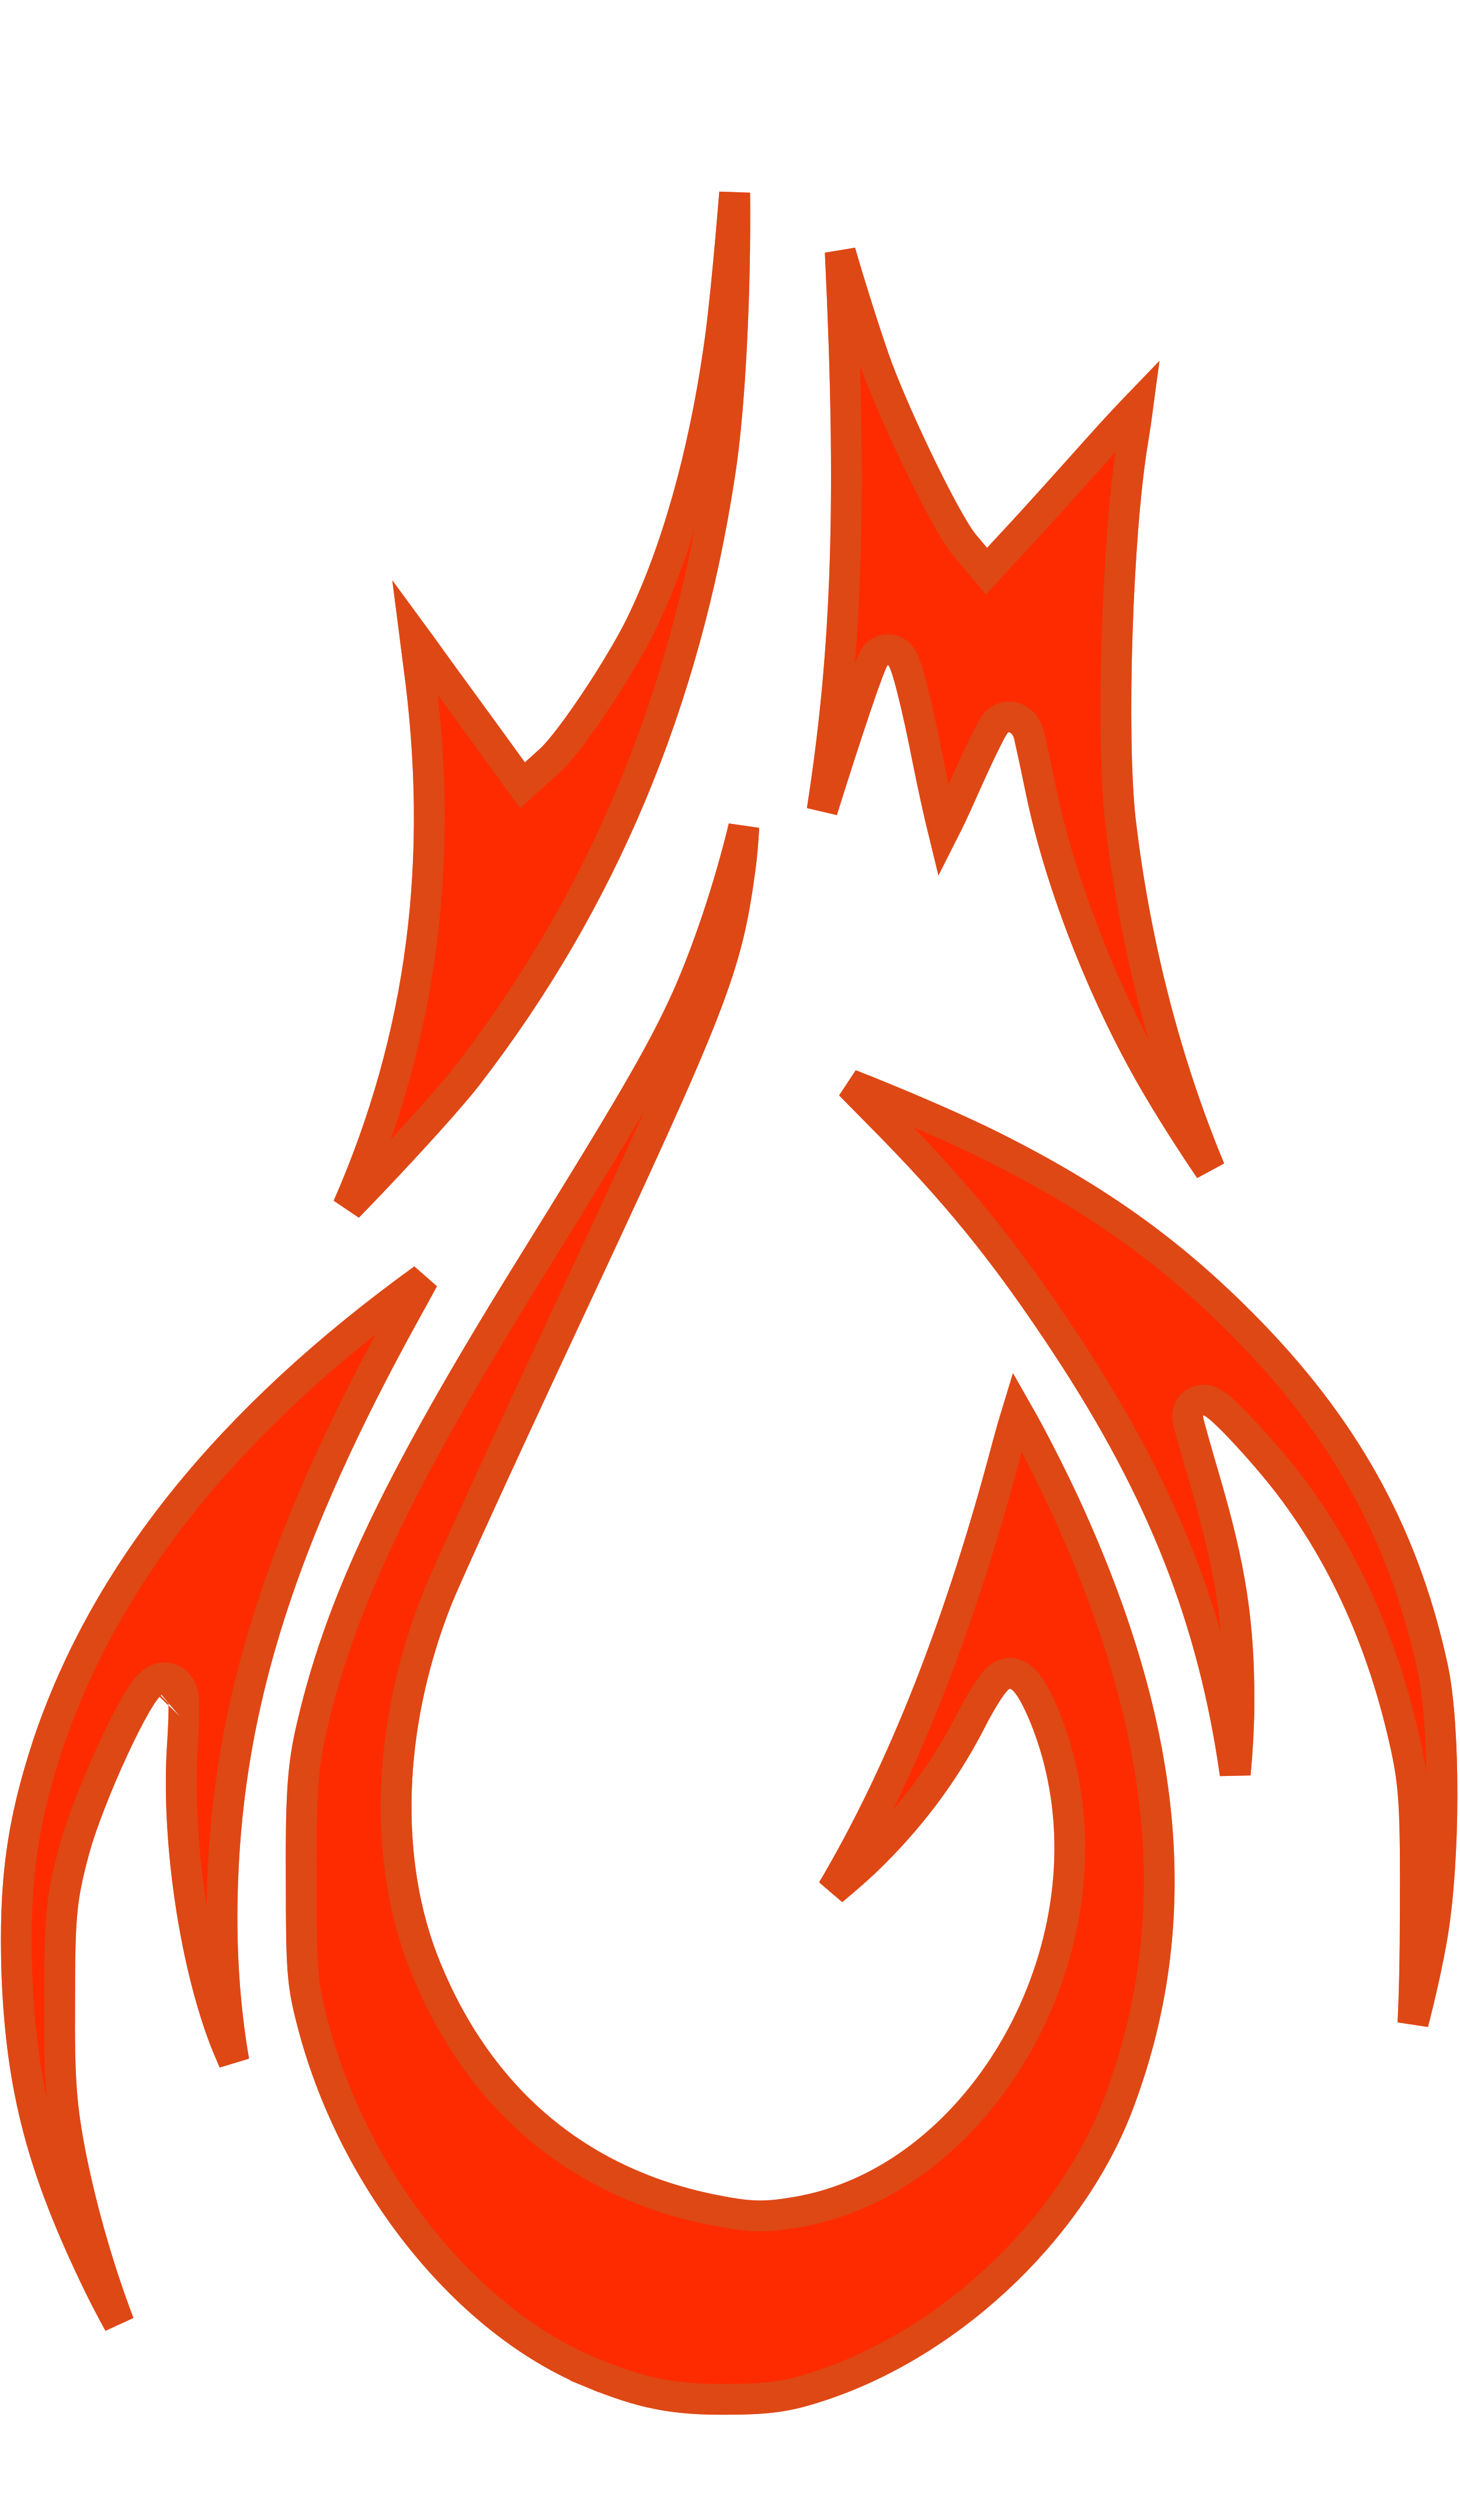 <svg width="284" height="486" viewBox="0 0 284 486" fill="none" xmlns="http://www.w3.org/2000/svg">
<path d="M99.671 149.961L93.874 141.965C93.874 141.964 93.873 141.964 93.873 141.963C92.932 140.669 91.802 139.124 90.596 137.473C87.729 133.551 84.426 129.031 82.165 125.852C81.653 125.15 81.179 124.499 80.738 123.899C80.914 125.286 81.127 126.879 81.372 128.694C86.641 166.948 82.233 201.357 67.656 234.614C69.193 233.04 70.829 231.34 72.501 229.582C79.836 221.872 87.684 213.226 90.827 209.164C116.998 175.29 133.207 136.772 140.034 91.948L140.036 91.939C142.036 79.079 143.111 56.534 142.909 37.489C141.902 49.838 140.73 61.98 139.868 67.639C136.837 88.745 131.469 107.666 124.491 121.826L124.487 121.834L124.483 121.842C122.406 125.997 119.106 131.437 115.883 136.266C112.708 141.022 109.399 145.5 107.292 147.55L107.252 147.589L107.211 147.626L104.111 150.426L101.632 152.665L99.671 149.961Z" fill="#FF2B00"/>
<path d="M99.671 149.961L93.874 141.965C93.874 141.964 93.873 141.964 93.873 141.963C92.932 140.669 91.802 139.124 90.596 137.473C87.729 133.551 84.426 129.031 82.165 125.852C81.653 125.15 81.179 124.499 80.738 123.899C80.914 125.286 81.127 126.879 81.372 128.694C86.641 166.948 82.233 201.357 67.656 234.614C69.193 233.04 70.829 231.34 72.501 229.582C79.836 221.872 87.684 213.226 90.827 209.164C116.998 175.29 133.207 136.772 140.034 91.948L140.036 91.939C142.036 79.079 143.111 56.534 142.909 37.489C141.902 49.838 140.73 61.98 139.868 67.639C136.837 88.745 131.469 107.666 124.491 121.826L124.487 121.834L124.483 121.842C122.406 125.997 119.106 131.437 115.883 136.266C112.708 141.022 109.399 145.5 107.292 147.55L107.252 147.589L107.211 147.626L104.111 150.426L101.632 152.665L99.671 149.961Z" stroke="#FF0000" stroke-width="6"/>
<path d="M99.671 149.961L93.874 141.965C93.874 141.964 93.873 141.964 93.873 141.963C92.932 140.669 91.802 139.124 90.596 137.473C87.729 133.551 84.426 129.031 82.165 125.852C81.653 125.15 81.179 124.499 80.738 123.899C80.914 125.286 81.127 126.879 81.372 128.694C86.641 166.948 82.233 201.357 67.656 234.614C69.193 233.04 70.829 231.34 72.501 229.582C79.836 221.872 87.684 213.226 90.827 209.164C116.998 175.29 133.207 136.772 140.034 91.948L140.036 91.939C142.036 79.079 143.111 56.534 142.909 37.489C141.902 49.838 140.73 61.98 139.868 67.639C136.837 88.745 131.469 107.666 124.491 121.826L124.487 121.834L124.483 121.842C122.406 125.997 119.106 131.437 115.883 136.266C112.708 141.022 109.399 145.5 107.292 147.55L107.252 147.589L107.211 147.626L104.111 150.426L101.632 152.665L99.671 149.961Z" stroke="#BD9429" stroke-opacity="0.49" stroke-width="6"/>
<path d="M170.681 71.625C168.853 66.599 165.737 56.888 163.445 48.979C165.741 96.364 164.873 125.984 159.922 157.55C162.348 149.792 164.642 142.718 166.421 137.463C167.368 134.665 168.177 132.36 168.787 130.737C169.088 129.932 169.357 129.252 169.579 128.751C169.685 128.511 169.811 128.24 169.948 127.998C170.012 127.886 170.129 127.688 170.295 127.479C170.378 127.376 170.528 127.199 170.746 127.016C170.905 126.883 171.285 126.586 171.862 126.419C172.77 126.153 173.579 126.362 174.104 126.625C174.595 126.87 174.911 127.191 175.066 127.364C175.379 127.714 175.575 128.08 175.672 128.272C175.894 128.708 176.092 129.239 176.265 129.751C176.626 130.819 177.046 132.314 177.495 134.088C178.4 137.656 179.486 142.585 180.543 148.017C181.603 153.27 182.66 158.06 183.53 161.609C184.513 159.672 185.626 157.33 186.759 154.782C188.365 151.167 189.904 147.811 191.11 145.309C191.711 144.064 192.243 143 192.668 142.214C192.877 141.826 193.083 141.463 193.273 141.164C193.366 141.018 193.485 140.841 193.621 140.668L193.628 140.659C193.707 140.558 194.032 140.142 194.556 139.828L194.763 139.704L194.986 139.615C197.114 138.763 198.693 140.188 199.251 140.922C199.86 141.724 200.189 142.699 200.346 143.623C200.677 145.073 201.657 149.586 202.538 153.895C206.366 172.343 215.235 194.728 225.674 212.159L225.68 212.169C228.587 217.067 232.005 222.388 235.348 227.32C226.666 206.435 220.718 183.231 217.921 159.451L217.919 159.44L217.918 159.429C216.086 142.838 217.299 103.965 220.34 85.71C220.752 83.205 221.102 80.841 221.374 78.78C219.271 80.959 216.728 83.692 214.036 86.7C207.273 94.259 200.05 102.286 197.887 104.554L194.202 108.537L191.892 111.035L189.703 108.43L187.603 105.93L187.6 105.927C186.618 104.754 185.35 102.673 184.013 100.267C182.633 97.787 181.059 94.739 179.456 91.471C176.256 84.944 172.889 77.431 170.696 71.667L170.688 71.646L170.681 71.625Z" fill="#FF2B00"/>
<path d="M170.681 71.625C168.853 66.599 165.737 56.888 163.445 48.979C165.741 96.364 164.873 125.984 159.922 157.55C162.348 149.792 164.642 142.718 166.421 137.463C167.368 134.665 168.177 132.36 168.787 130.737C169.088 129.932 169.357 129.252 169.579 128.751C169.685 128.511 169.811 128.24 169.948 127.998C170.012 127.886 170.129 127.688 170.295 127.479C170.378 127.376 170.528 127.199 170.746 127.016C170.905 126.883 171.285 126.586 171.862 126.419C172.77 126.153 173.579 126.362 174.104 126.625C174.595 126.87 174.911 127.191 175.066 127.364C175.379 127.714 175.575 128.08 175.672 128.272C175.894 128.708 176.092 129.239 176.265 129.751C176.626 130.819 177.046 132.314 177.495 134.088C178.4 137.656 179.486 142.585 180.543 148.017C181.603 153.27 182.66 158.06 183.53 161.609C184.513 159.672 185.626 157.33 186.759 154.782C188.365 151.167 189.904 147.811 191.11 145.309C191.711 144.064 192.243 143 192.668 142.214C192.877 141.826 193.083 141.463 193.273 141.164C193.366 141.018 193.485 140.841 193.621 140.668L193.628 140.659C193.707 140.558 194.032 140.142 194.556 139.828L194.763 139.704L194.986 139.615C197.114 138.763 198.693 140.188 199.251 140.922C199.86 141.724 200.189 142.699 200.346 143.623C200.677 145.073 201.657 149.586 202.538 153.895C206.366 172.343 215.235 194.728 225.674 212.159L225.68 212.169C228.587 217.067 232.005 222.388 235.348 227.32C226.666 206.435 220.718 183.231 217.921 159.451L217.919 159.44L217.918 159.429C216.086 142.838 217.299 103.965 220.34 85.71C220.752 83.205 221.102 80.841 221.374 78.78C219.271 80.959 216.728 83.692 214.036 86.7C207.273 94.259 200.05 102.286 197.887 104.554L194.202 108.537L191.892 111.035L189.703 108.43L187.603 105.93L187.6 105.927C186.618 104.754 185.35 102.673 184.013 100.267C182.633 97.787 181.059 94.739 179.456 91.471C176.256 84.944 172.889 77.431 170.696 71.667L170.688 71.646L170.681 71.625Z" stroke="#FF0000" stroke-width="6"/>
<path d="M170.681 71.625C168.853 66.599 165.737 56.888 163.445 48.979C165.741 96.364 164.873 125.984 159.922 157.55C162.348 149.792 164.642 142.718 166.421 137.463C167.368 134.665 168.177 132.36 168.787 130.737C169.088 129.932 169.357 129.252 169.579 128.751C169.685 128.511 169.811 128.24 169.948 127.998C170.012 127.886 170.129 127.688 170.295 127.479C170.378 127.376 170.528 127.199 170.746 127.016C170.905 126.883 171.285 126.586 171.862 126.419C172.77 126.153 173.579 126.362 174.104 126.625C174.595 126.87 174.911 127.191 175.066 127.364C175.379 127.714 175.575 128.08 175.672 128.272C175.894 128.708 176.092 129.239 176.265 129.751C176.626 130.819 177.046 132.314 177.495 134.088C178.4 137.656 179.486 142.585 180.543 148.017C181.603 153.27 182.66 158.06 183.53 161.609C184.513 159.672 185.626 157.33 186.759 154.782C188.365 151.167 189.904 147.811 191.11 145.309C191.711 144.064 192.243 143 192.668 142.214C192.877 141.826 193.083 141.463 193.273 141.164C193.366 141.018 193.485 140.841 193.621 140.668L193.628 140.659C193.707 140.558 194.032 140.142 194.556 139.828L194.763 139.704L194.986 139.615C197.114 138.763 198.693 140.188 199.251 140.922C199.86 141.724 200.189 142.699 200.346 143.623C200.677 145.073 201.657 149.586 202.538 153.895C206.366 172.343 215.235 194.728 225.674 212.159L225.68 212.169C228.587 217.067 232.005 222.388 235.348 227.32C226.666 206.435 220.718 183.231 217.921 159.451L217.919 159.44L217.918 159.429C216.086 142.838 217.299 103.965 220.34 85.71C220.752 83.205 221.102 80.841 221.374 78.78C219.271 80.959 216.728 83.692 214.036 86.7C207.273 94.259 200.05 102.286 197.887 104.554L194.202 108.537L191.892 111.035L189.703 108.43L187.603 105.93L187.6 105.927C186.618 104.754 185.35 102.673 184.013 100.267C182.633 97.787 181.059 94.739 179.456 91.471C176.256 84.944 172.889 77.431 170.696 71.667L170.688 71.646L170.681 71.625Z" stroke="#BD9429" stroke-opacity="0.49" stroke-width="6"/>
<path d="M114.846 461.128C124.89 465.281 130.992 466.496 141.472 466.4L141.486 466.4H141.5C148.901 466.4 152.776 465.919 158.097 464.239L158.106 464.236L158.116 464.233C183.851 456.3 207.737 434.15 217.302 409.619C230.347 375.639 227.921 339.679 209.154 297.008L209.151 297.001L209.148 296.994C206.737 291.434 203.349 284.558 200.427 279.073C199.506 277.344 198.64 275.77 197.872 274.428C197.296 276.302 196.649 278.552 195.999 280.972C186.827 315.705 175.729 344.034 161.925 367.445C163.997 365.736 166.154 363.863 168.144 362.015C176.605 353.94 183.392 345.014 188.627 334.937C189.815 332.564 191.042 330.418 192.066 328.856C192.57 328.086 193.074 327.382 193.535 326.851C193.752 326.602 194.059 326.273 194.43 325.996C194.611 325.86 194.931 325.642 195.364 325.485C195.756 325.343 196.54 325.148 197.447 325.453C198.416 325.769 199.085 326.431 199.432 326.81C199.864 327.282 200.259 327.84 200.612 328.403C201.324 329.538 202.051 330.994 202.74 332.581C204.12 335.762 205.479 339.785 206.324 343.528C210.768 362.522 206.621 382.654 197.107 398.728C187.6 414.788 172.524 427.128 154.795 430.059C151.769 430.572 149.467 430.833 146.961 430.748C144.487 430.664 141.934 430.246 138.412 429.542L138.403 429.54C112.27 424.23 93.183 407.915 82.823 382.536C74.375 361.884 75.287 335.576 84.901 311.119C86.384 307.219 97.641 282.703 109.782 256.73L109.783 256.729C138.937 194.412 141.302 188.15 143.928 169.091L143.929 169.085C144.284 166.537 144.532 163.671 144.683 160.772C141.951 172.156 137.705 184.935 133.436 194.43L133.433 194.438L133.429 194.445C128.634 204.954 122.622 215.225 103.149 246.583C76.599 289.401 65.722 312.647 60.233 337.629C58.906 343.989 58.5 349.621 58.6 365.481L58.6 365.491V365.5C58.6 374.738 58.652 379.796 58.989 383.652C59.316 387.404 59.914 390.032 61.096 394.415C69.304 424.609 90.973 451.253 114.846 461.128ZM114.846 461.128L113.7 463.9L114.846 461.128Z" fill="#FF2B00"/>
<path d="M114.846 461.128C124.89 465.281 130.992 466.496 141.472 466.4L141.486 466.4H141.5C148.901 466.4 152.776 465.919 158.097 464.239L158.106 464.236L158.116 464.233C183.851 456.3 207.737 434.15 217.302 409.619C230.347 375.639 227.921 339.679 209.154 297.008L209.151 297.001L209.148 296.994C206.737 291.434 203.349 284.558 200.427 279.073C199.506 277.344 198.64 275.77 197.872 274.428C197.296 276.302 196.649 278.552 195.999 280.972C186.827 315.705 175.729 344.034 161.925 367.445C163.997 365.736 166.154 363.863 168.144 362.015C176.605 353.94 183.392 345.014 188.627 334.937C189.815 332.564 191.042 330.418 192.066 328.856C192.57 328.086 193.074 327.382 193.535 326.851C193.752 326.602 194.059 326.273 194.43 325.996C194.611 325.86 194.931 325.642 195.364 325.485C195.756 325.343 196.54 325.148 197.447 325.453C198.416 325.769 199.085 326.431 199.432 326.81C199.864 327.282 200.259 327.84 200.612 328.403C201.324 329.538 202.051 330.994 202.74 332.581C204.12 335.762 205.479 339.785 206.324 343.528C210.768 362.522 206.621 382.654 197.107 398.728C187.6 414.788 172.524 427.128 154.795 430.059C151.769 430.572 149.467 430.833 146.961 430.748C144.487 430.664 141.934 430.246 138.412 429.542L138.403 429.54C112.27 424.23 93.183 407.915 82.823 382.536C74.375 361.884 75.287 335.576 84.901 311.119C86.384 307.219 97.641 282.703 109.782 256.73L109.783 256.729C138.937 194.412 141.302 188.15 143.928 169.091L143.929 169.085C144.284 166.537 144.532 163.671 144.683 160.772C141.951 172.156 137.705 184.935 133.436 194.43L133.433 194.438L133.429 194.445C128.634 204.954 122.622 215.225 103.149 246.583C76.599 289.401 65.722 312.647 60.233 337.629C58.906 343.989 58.5 349.621 58.6 365.481L58.6 365.491V365.5C58.6 374.738 58.652 379.796 58.989 383.652C59.316 387.404 59.914 390.032 61.096 394.415C69.304 424.609 90.973 451.253 114.846 461.128ZM114.846 461.128L113.7 463.9L114.846 461.128Z" stroke="#FF0000" stroke-width="6"/>
<path d="M114.846 461.128C124.89 465.281 130.992 466.496 141.472 466.4L141.486 466.4H141.5C148.901 466.4 152.776 465.919 158.097 464.239L158.106 464.236L158.116 464.233C183.851 456.3 207.737 434.15 217.302 409.619C230.347 375.639 227.921 339.679 209.154 297.008L209.151 297.001L209.148 296.994C206.737 291.434 203.349 284.558 200.427 279.073C199.506 277.344 198.64 275.77 197.872 274.428C197.296 276.302 196.649 278.552 195.999 280.972C186.827 315.705 175.729 344.034 161.925 367.445C163.997 365.736 166.154 363.863 168.144 362.015C176.605 353.94 183.392 345.014 188.627 334.937C189.815 332.564 191.042 330.418 192.066 328.856C192.57 328.086 193.074 327.382 193.535 326.851C193.752 326.602 194.059 326.273 194.43 325.996C194.611 325.86 194.931 325.642 195.364 325.485C195.756 325.343 196.54 325.148 197.447 325.453C198.416 325.769 199.085 326.431 199.432 326.81C199.864 327.282 200.259 327.84 200.612 328.403C201.324 329.538 202.051 330.994 202.74 332.581C204.12 335.762 205.479 339.785 206.324 343.528C210.768 362.522 206.621 382.654 197.107 398.728C187.6 414.788 172.524 427.128 154.795 430.059C151.769 430.572 149.467 430.833 146.961 430.748C144.487 430.664 141.934 430.246 138.412 429.542L138.403 429.54C112.27 424.23 93.183 407.915 82.823 382.536C74.375 361.884 75.287 335.576 84.901 311.119C86.384 307.219 97.641 282.703 109.782 256.73L109.783 256.729C138.937 194.412 141.302 188.15 143.928 169.091L143.929 169.085C144.284 166.537 144.532 163.671 144.683 160.772C141.951 172.156 137.705 184.935 133.436 194.43L133.433 194.438L133.429 194.445C128.634 204.954 122.622 215.225 103.149 246.583C76.599 289.401 65.722 312.647 60.233 337.629C58.906 343.989 58.5 349.621 58.6 365.481L58.6 365.491V365.5C58.6 374.738 58.652 379.796 58.989 383.652C59.316 387.404 59.914 390.032 61.096 394.415C69.304 424.609 90.973 451.253 114.846 461.128ZM114.846 461.128L113.7 463.9L114.846 461.128Z" stroke="#BD9429" stroke-opacity="0.49" stroke-width="6"/>
<path d="M250.992 288.889C261.581 302.871 268.943 319.375 273.225 338.335C275.212 347.013 275.4 351.442 275.3 372.506C275.3 380.242 275.143 387.343 274.865 393.281C276.403 387.307 277.794 381.085 278.64 376.01C279.854 368.678 280.475 358.655 280.488 348.971C280.5 339.263 279.9 330.163 278.764 324.615C273.383 299.484 262.559 279.186 243.937 259.778C228.993 244.245 214.176 233.442 192.858 222.783C186.662 219.685 176.947 215.47 168.758 212.184C167.587 211.714 166.451 211.265 165.365 210.842C167.067 212.573 168.951 214.482 170.932 216.489C186.274 231.932 195.699 243.589 207.707 261.852L207.707 261.853C226.182 289.975 236.034 314.932 240.268 344.844C240.718 340.173 241 335.094 241 330.5C241 315.524 239.352 304.908 234.62 288.64C233.669 285.388 232.791 282.352 232.15 280.076C231.83 278.94 231.565 277.98 231.378 277.271C231.286 276.92 231.208 276.611 231.15 276.365C231.122 276.244 231.094 276.114 231.07 275.991C231.063 275.951 231 275.644 231 275.3C231 274.906 231.072 274.11 231.663 273.354C232.33 272.5 233.247 272.21 233.925 272.17C234.517 272.134 234.987 272.274 235.218 272.354C235.482 272.446 235.702 272.557 235.859 272.644C236.42 272.955 237.005 273.431 237.491 273.853C238.547 274.772 239.943 276.157 241.452 277.748C244.485 280.947 248.209 285.23 250.988 288.884L250.992 288.889Z" fill="#FF2B00"/>
<path d="M250.992 288.889C261.581 302.871 268.943 319.375 273.225 338.335C275.212 347.013 275.4 351.442 275.3 372.506C275.3 380.242 275.143 387.343 274.865 393.281C276.403 387.307 277.794 381.085 278.64 376.01C279.854 368.678 280.475 358.655 280.488 348.971C280.5 339.263 279.9 330.163 278.764 324.615C273.383 299.484 262.559 279.186 243.937 259.778C228.993 244.245 214.176 233.442 192.858 222.783C186.662 219.685 176.947 215.47 168.758 212.184C167.587 211.714 166.451 211.265 165.365 210.842C167.067 212.573 168.951 214.482 170.932 216.489C186.274 231.932 195.699 243.589 207.707 261.852L207.707 261.853C226.182 289.975 236.034 314.932 240.268 344.844C240.718 340.173 241 335.094 241 330.5C241 315.524 239.352 304.908 234.62 288.64C233.669 285.388 232.791 282.352 232.15 280.076C231.83 278.94 231.565 277.98 231.378 277.271C231.286 276.92 231.208 276.611 231.15 276.365C231.122 276.244 231.094 276.114 231.07 275.991C231.063 275.951 231 275.644 231 275.3C231 274.906 231.072 274.11 231.663 273.354C232.33 272.5 233.247 272.21 233.925 272.17C234.517 272.134 234.987 272.274 235.218 272.354C235.482 272.446 235.702 272.557 235.859 272.644C236.42 272.955 237.005 273.431 237.491 273.853C238.547 274.772 239.943 276.157 241.452 277.748C244.485 280.947 248.209 285.23 250.988 288.884L250.992 288.889Z" stroke="#FF0000" stroke-width="6"/>
<path d="M250.992 288.889C261.581 302.871 268.943 319.375 273.225 338.335C275.212 347.013 275.4 351.442 275.3 372.506C275.3 380.242 275.143 387.343 274.865 393.281C276.403 387.307 277.794 381.085 278.64 376.01C279.854 368.678 280.475 358.655 280.488 348.971C280.5 339.263 279.9 330.163 278.764 324.615C273.383 299.484 262.559 279.186 243.937 259.778C228.993 244.245 214.176 233.442 192.858 222.783C186.662 219.685 176.947 215.47 168.758 212.184C167.587 211.714 166.451 211.265 165.365 210.842C167.067 212.573 168.951 214.482 170.932 216.489C186.274 231.932 195.699 243.589 207.707 261.852L207.707 261.853C226.182 289.975 236.034 314.932 240.268 344.844C240.718 340.173 241 335.094 241 330.5C241 315.524 239.352 304.908 234.62 288.64C233.669 285.388 232.791 282.352 232.15 280.076C231.83 278.94 231.565 277.98 231.378 277.271C231.286 276.92 231.208 276.611 231.15 276.365C231.122 276.244 231.094 276.114 231.07 275.991C231.063 275.951 231 275.644 231 275.3C231 274.906 231.072 274.11 231.663 273.354C232.33 272.5 233.247 272.21 233.925 272.17C234.517 272.134 234.987 272.274 235.218 272.354C235.482 272.446 235.702 272.557 235.859 272.644C236.42 272.955 237.005 273.431 237.491 273.853C238.547 274.772 239.943 276.157 241.452 277.748C244.485 280.947 248.209 285.23 250.988 288.884L250.992 288.889Z" stroke="#BD9429" stroke-opacity="0.49" stroke-width="6"/>
<path d="M19.297 444.287C20.316 446.379 21.64 448.905 23.144 451.654C19.262 441.396 16.085 430.465 13.861 419.602L13.858 419.589L13.856 419.577C11.905 409.616 11.499 404.701 11.6 388.99C11.6 380.67 11.673 375.654 12.064 371.576C12.462 367.419 13.187 364.282 14.401 359.727L14.403 359.72L14.405 359.713C15.87 354.326 18.999 346.501 22.015 339.989C23.529 336.72 25.05 333.707 26.36 331.438C27.01 330.311 27.646 329.303 28.233 328.521C28.524 328.133 28.85 327.739 29.202 327.398C29.485 327.124 30.079 326.588 30.927 326.33L30.968 326.317L31.011 326.306C31.522 326.166 32.322 326.059 33.204 326.384C34.119 326.721 34.697 327.366 35.029 327.932C35.578 328.864 35.693 329.977 35.743 330.722C35.859 332.429 35.741 335.19 35.495 339.28L35.494 339.291L35.493 339.301C34.321 356.794 37.666 380.361 43.507 395.941C44.043 397.351 44.722 398.978 45.482 400.695C43.606 389.783 42.856 378.233 43.302 365.895C44.524 330.67 54.934 298.303 78.874 254.95L78.88 254.938C80.131 252.697 81.305 250.555 82.35 248.613C44.563 275.905 20.514 305.845 9.347 339.047C4.27 354.475 2.709 365.819 3.298 383.892C4.181 406.123 8.258 421.617 19.297 444.287ZM33.376 331.709C33.373 331.711 33.371 331.714 33.368 331.717C33.408 331.683 33.411 331.674 33.376 331.709Z" fill="#FF2B00"/>
<path d="M19.297 444.287C20.316 446.379 21.64 448.905 23.144 451.654C19.262 441.396 16.085 430.465 13.861 419.602L13.858 419.589L13.856 419.577C11.905 409.616 11.499 404.701 11.6 388.99C11.6 380.67 11.673 375.654 12.064 371.576C12.462 367.419 13.187 364.282 14.401 359.727L14.403 359.72L14.405 359.713C15.87 354.326 18.999 346.501 22.015 339.989C23.529 336.72 25.05 333.707 26.36 331.438C27.01 330.311 27.646 329.303 28.233 328.521C28.524 328.133 28.85 327.739 29.202 327.398C29.485 327.124 30.079 326.588 30.927 326.33L30.968 326.317L31.011 326.306C31.522 326.166 32.322 326.059 33.204 326.384C34.119 326.721 34.697 327.366 35.029 327.932C35.578 328.864 35.693 329.977 35.743 330.722C35.859 332.429 35.741 335.19 35.495 339.28L35.494 339.291L35.493 339.301C34.321 356.794 37.666 380.361 43.507 395.941C44.043 397.351 44.722 398.978 45.482 400.695C43.606 389.783 42.856 378.233 43.302 365.895C44.524 330.67 54.934 298.303 78.874 254.95L78.88 254.938C80.131 252.697 81.305 250.555 82.35 248.613C44.563 275.905 20.514 305.845 9.347 339.047C4.27 354.475 2.709 365.819 3.298 383.892C4.181 406.123 8.258 421.617 19.297 444.287ZM33.376 331.709C33.373 331.711 33.371 331.714 33.368 331.717C33.408 331.683 33.411 331.674 33.376 331.709Z" stroke="#FF0000" stroke-width="6"/>
<path d="M19.297 444.287C20.316 446.379 21.64 448.905 23.144 451.654C19.262 441.396 16.085 430.465 13.861 419.602L13.858 419.589L13.856 419.577C11.905 409.616 11.499 404.701 11.6 388.99C11.6 380.67 11.673 375.654 12.064 371.576C12.462 367.419 13.187 364.282 14.401 359.727L14.403 359.72L14.405 359.713C15.87 354.326 18.999 346.501 22.015 339.989C23.529 336.72 25.05 333.707 26.36 331.438C27.01 330.311 27.646 329.303 28.233 328.521C28.524 328.133 28.85 327.739 29.202 327.398C29.485 327.124 30.079 326.588 30.927 326.33L30.968 326.317L31.011 326.306C31.522 326.166 32.322 326.059 33.204 326.384C34.119 326.721 34.697 327.366 35.029 327.932C35.578 328.864 35.693 329.977 35.743 330.722C35.859 332.429 35.741 335.19 35.495 339.28L35.494 339.291L35.493 339.301C34.321 356.794 37.666 380.361 43.507 395.941C44.043 397.351 44.722 398.978 45.482 400.695C43.606 389.783 42.856 378.233 43.302 365.895C44.524 330.67 54.934 298.303 78.874 254.95L78.88 254.938C80.131 252.697 81.305 250.555 82.35 248.613C44.563 275.905 20.514 305.845 9.347 339.047C4.27 354.475 2.709 365.819 3.298 383.892C4.181 406.123 8.258 421.617 19.297 444.287ZM33.376 331.709C33.373 331.711 33.371 331.714 33.368 331.717C33.408 331.683 33.411 331.674 33.376 331.709Z" stroke="#BD9429" stroke-opacity="0.49" stroke-width="6"/>
</svg>
